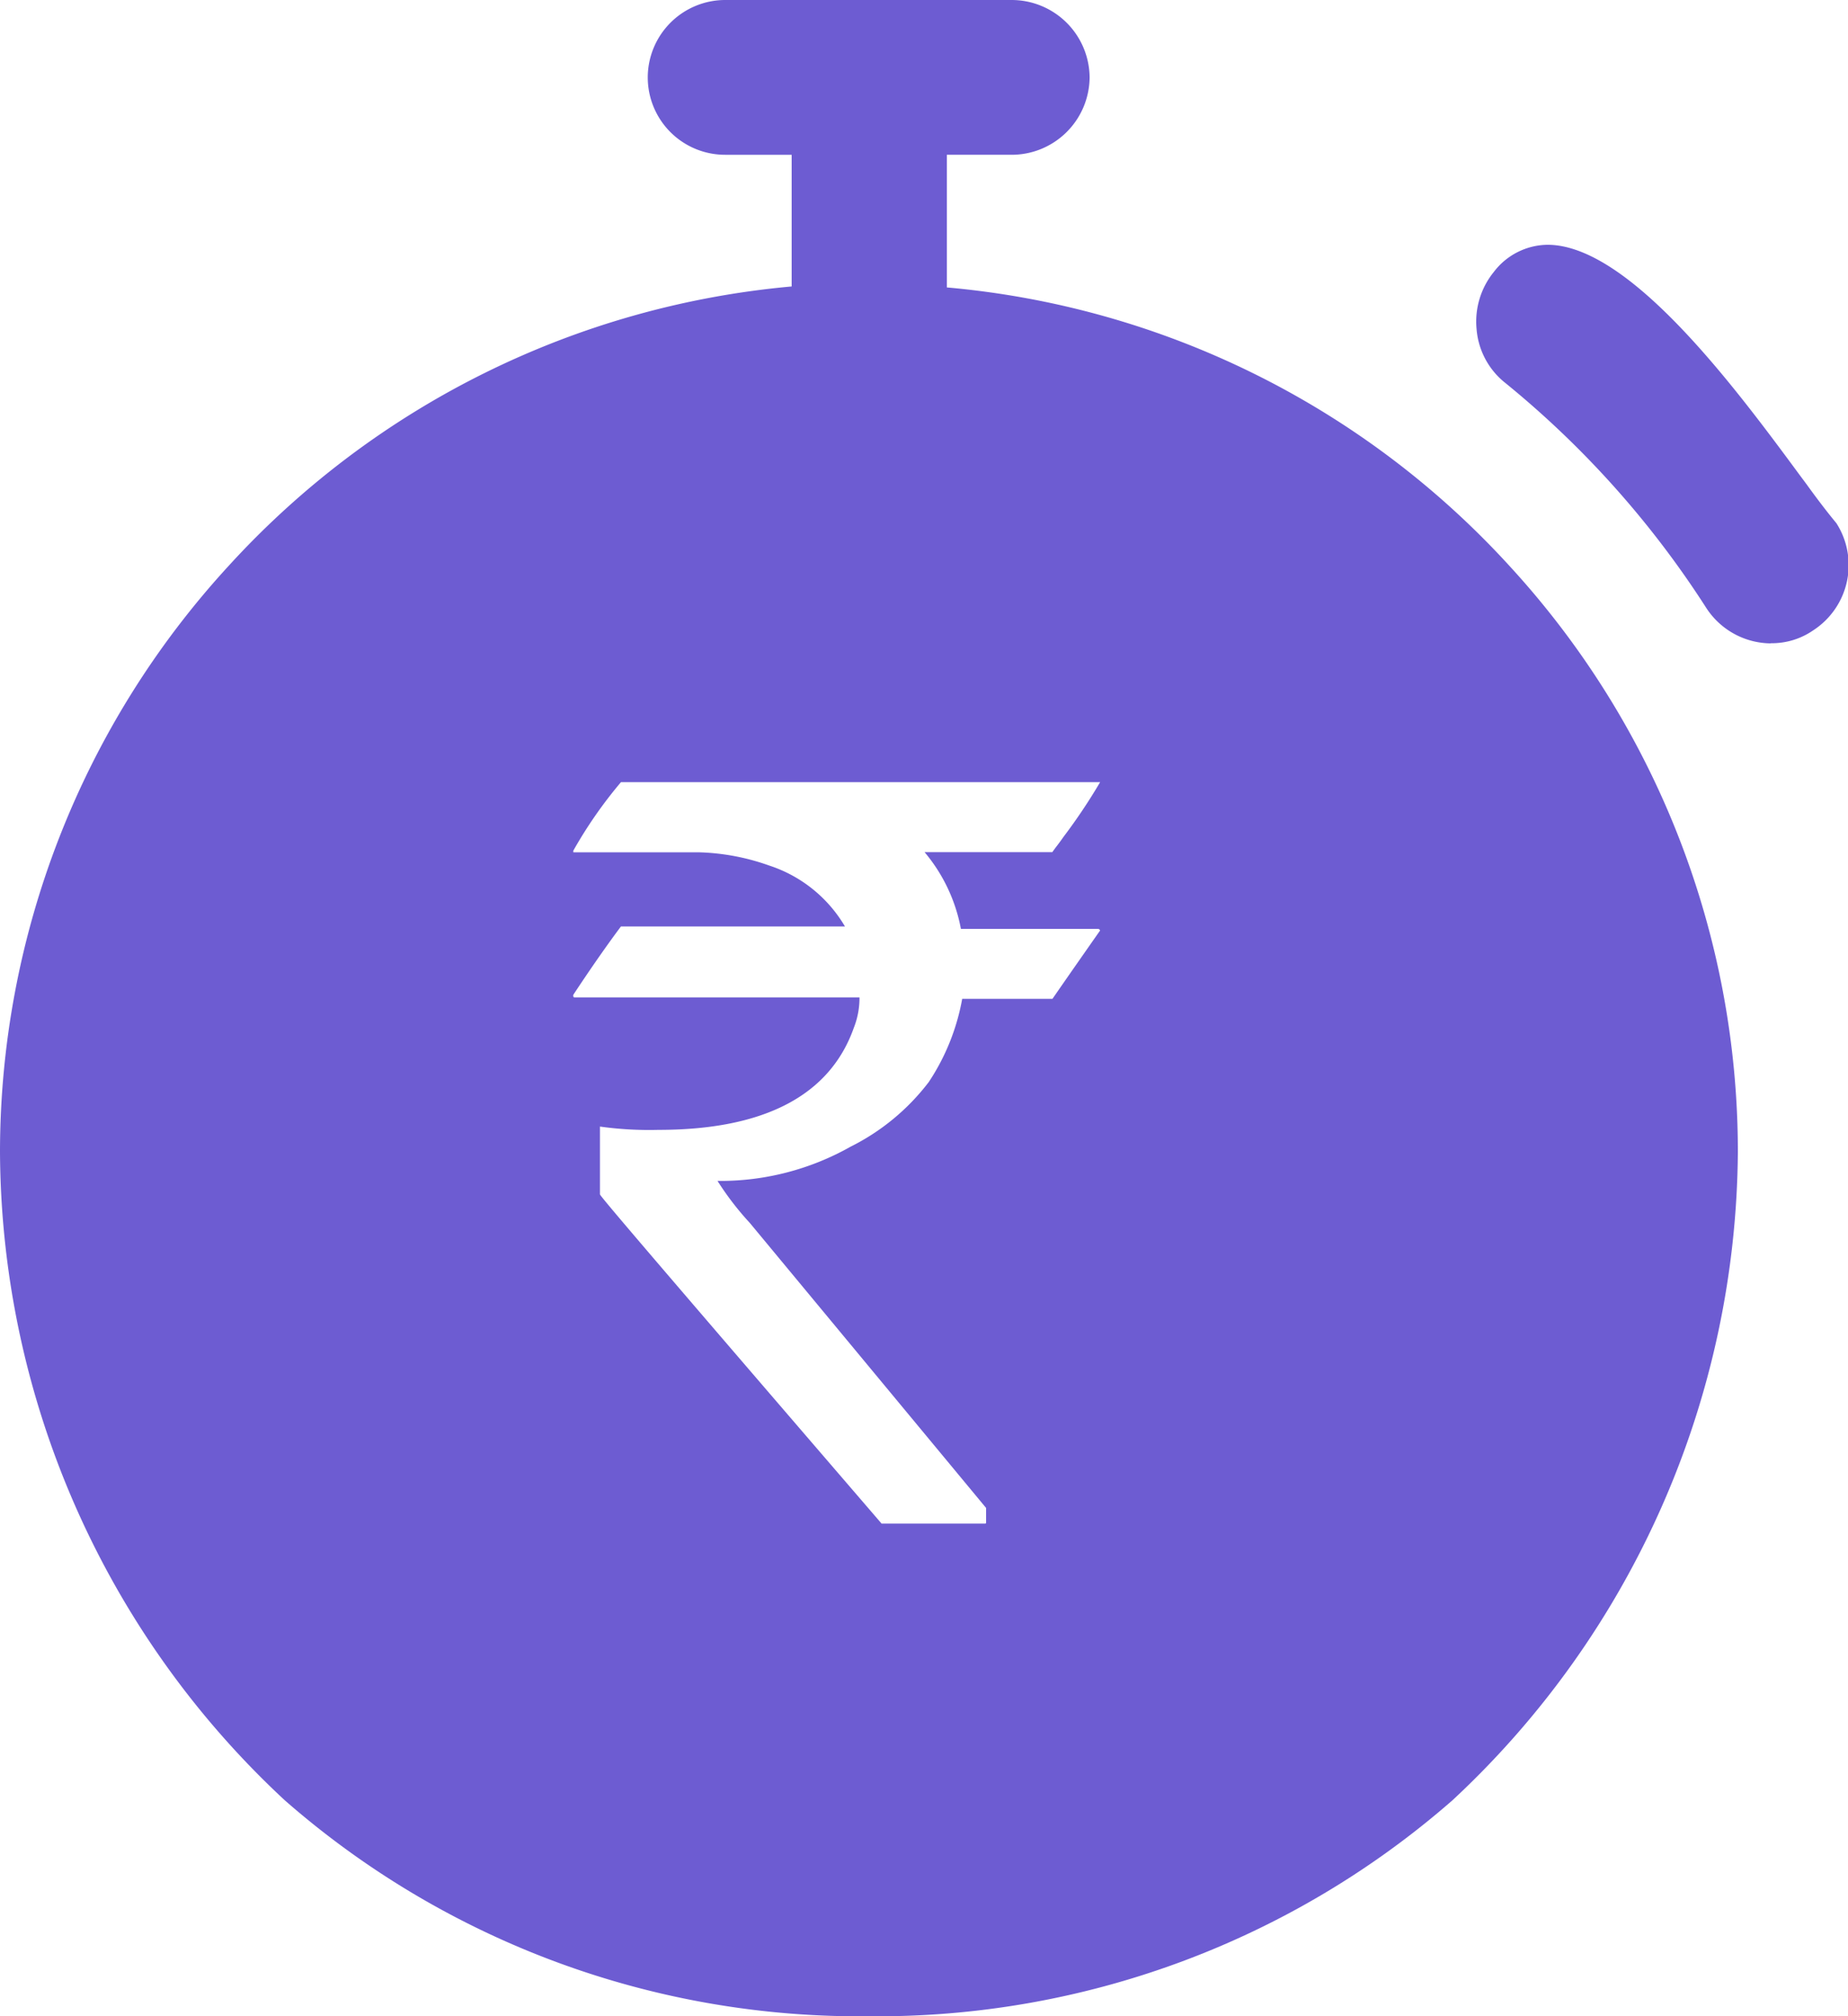 <svg xmlns="http://www.w3.org/2000/svg" width="11.443" height="12.479" viewBox="0 0 11.443 12.479"><defs><style>.a{fill:#6d5cd2;}</style></defs><path class="a" d="M-20305.623,14092.477a5.4,5.4,0,0,1-3.613-1.336,5.507,5.507,0,0,1-1.764-4.012,5.365,5.365,0,0,1,1.416-3.629,5.37,5.37,0,0,1,3.486-1.729v-.815h-.412a.479.479,0,0,1-.479-.479.48.48,0,0,1,.479-.479h1.773a.483.483,0,0,1,.484.479.483.483,0,0,1-.484.479h-.4v.821a5.357,5.357,0,0,1,3.486,1.726,5.354,5.354,0,0,1,1.412,3.626,5.527,5.527,0,0,1-1.768,4.012A5.41,5.41,0,0,1-20305.623,14092.477Zm-1.662-5.511h0v.424c0,.009.215.263,1.744,2.038h.637c.01,0,.01,0,.01-.015v-.082l-1.463-1.764a1.8,1.8,0,0,1-.2-.26l.01,0a1.639,1.639,0,0,0,.814-.212,1.385,1.385,0,0,0,.484-.4,1.366,1.366,0,0,0,.207-.515h.559s.1-.145.295-.423a.015.015,0,0,0-.016-.01h-.846a1.032,1.032,0,0,0-.225-.475h.791l.018-.025c.018-.023.035-.046.051-.069a3.525,3.525,0,0,0,.227-.339h-2.967a2.745,2.745,0,0,0-.295.424v.01h.775a1.406,1.406,0,0,1,.438.082.85.85,0,0,1,.469.377h-1.387s-.119.156-.295.423a.03.03,0,0,0,0,.01s0,.006.008.006h1.764a.5.5,0,0,1-.035.188c-.148.419-.555.632-1.209.632a2.206,2.206,0,0,1-.367-.021Zm7.25-2.986a.481.481,0,0,1-.4-.22,5.894,5.894,0,0,0-1.254-1.4.473.473,0,0,1-.168-.326.487.487,0,0,1,.107-.353.424.424,0,0,1,.332-.168c.51,0,1.17.894,1.564,1.428l.041.055c.072.1.135.181.184.24a.481.481,0,0,1-.143.663A.45.45,0,0,1-20300.035,14083.979Z" transform="translate(20311 -14079.998)"/></svg>